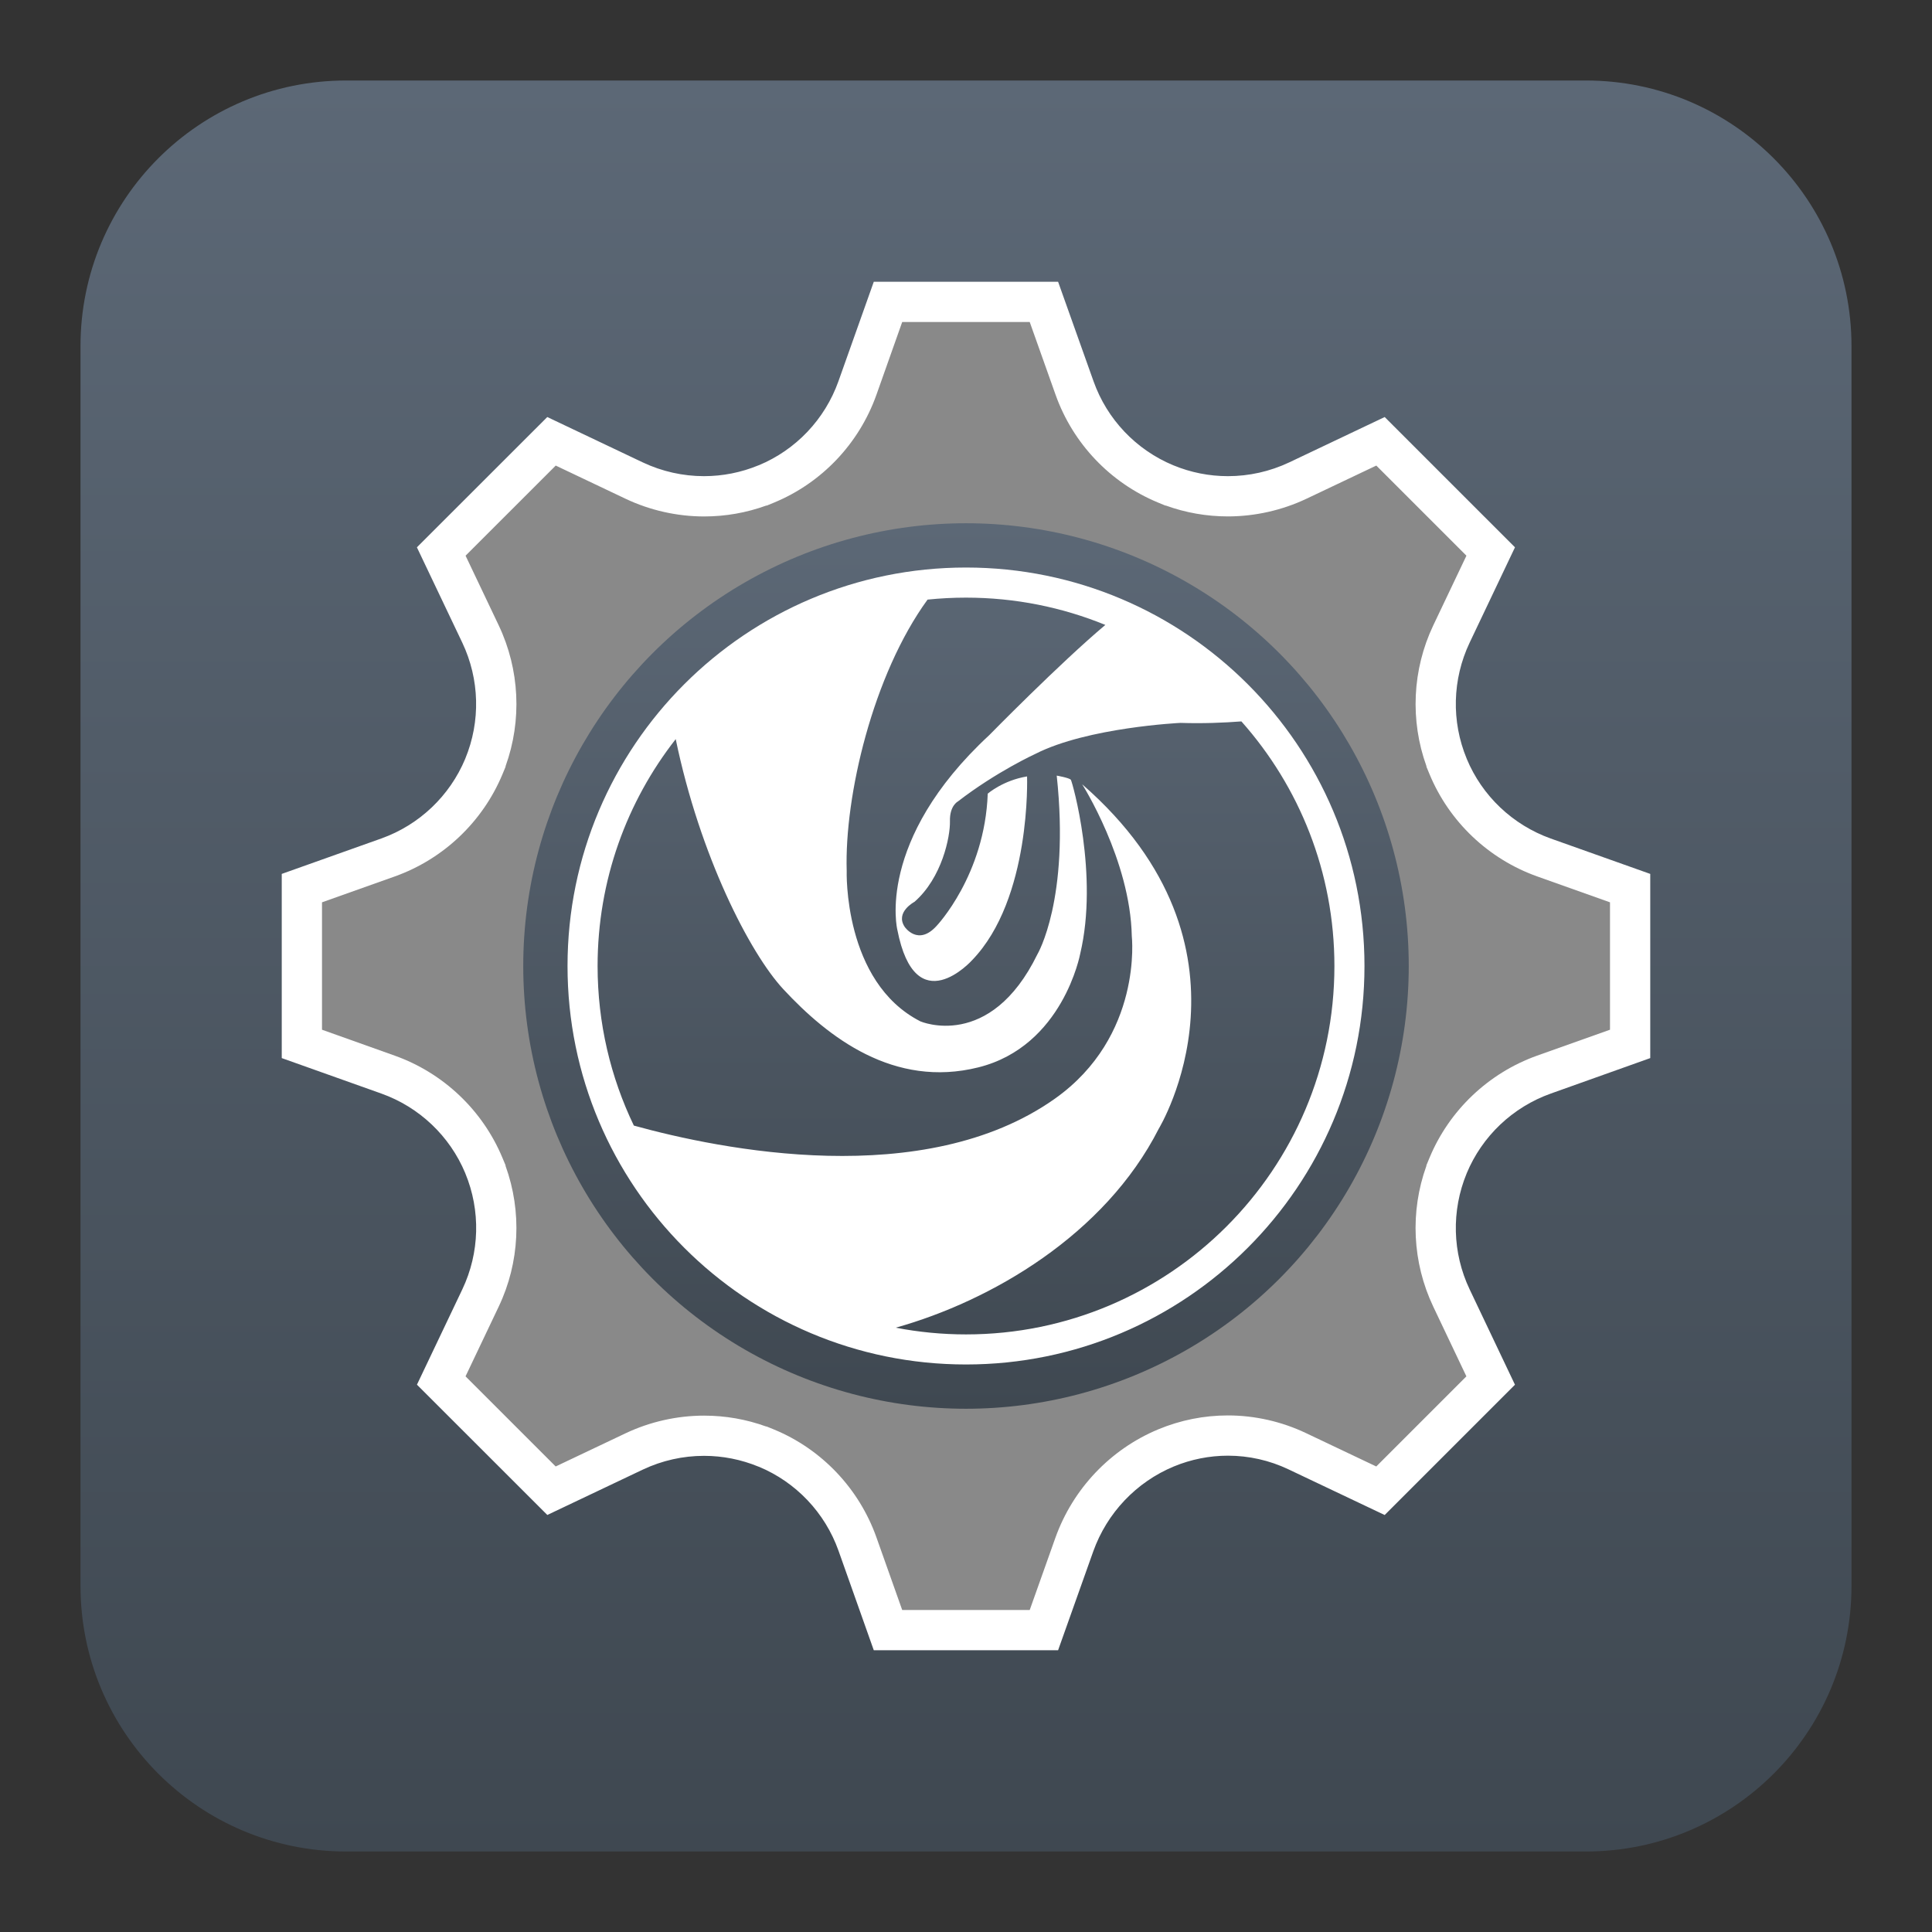 <?xml version="1.0" encoding="iso-8859-1"?>
<!-- Generator: Adobe Illustrator 18.0.0, SVG Export Plug-In . SVG Version: 6.00 Build 0)  -->
<!DOCTYPE svg PUBLIC "-//W3C//DTD SVG 1.1//EN" "http://www.w3.org/Graphics/SVG/1.1/DTD/svg11.dtd">
<svg version="1.1" id="&#x56FE;&#x5C42;_1" xmlns="http://www.w3.org/2000/svg" xmlns:xlink="http://www.w3.org/1999/xlink" x="0px"
	 y="0px" viewBox="0 0 48 48" style="enable-background:new 0 0 48 48;" xml:space="preserve">
<rect x="0" y="0" width="48" height="48" fill="#333333" stroke="none"/>
<linearGradient id="SVGID_1_" gradientUnits="userSpaceOnUse" x1="24" y1="2" x2="24" y2="46">
	<stop  offset="0" style="stop-color:#5C6876"/>
	<stop  offset="1" style="stop-color:#3F4851"/>
</linearGradient>
<path style="fill:url(#SVGID_1_);" d="M46,39.4c0,3.645-2.955,6.6-6.6,6.6H8.6C4.955,46,2,43.045,2,39.4V8.6C2,4.955,4.955,2,8.6,2
	H39.4C43.045,2,46,4.955,46,8.6V39.4z"/>
<g>
	<path style="fill:#898989;" d="M22.062,40.5l-0.76-2.141c-0.384-1.078-1.208-1.945-2.26-2.381l-0.098-0.038
		c-0.465-0.18-0.954-0.271-1.454-0.271c-0.597,0-1.198,0.136-1.738,0.393l-2.051,0.975l-2.74-2.739l0.976-2.051
		c0.491-1.032,0.521-2.23,0.084-3.288c-0.438-1.054-1.306-1.877-2.38-2.26L7.5,25.936v-3.871l2.141-0.762
		c1.076-0.385,1.943-1.209,2.38-2.26c0.438-1.058,0.407-2.257-0.083-3.29l-0.976-2.052l2.74-2.738l2.051,0.975
		c0.541,0.256,1.142,0.392,1.738,0.392c0.5,0,0.988-0.091,1.453-0.27l0.098-0.038c1.052-0.437,1.875-1.304,2.26-2.38l0.76-2.142
		h3.874l0.762,2.141c0.382,1.074,1.205,1.942,2.26,2.38c0.494,0.205,1.016,0.309,1.55,0.309c0.599,0,1.199-0.135,1.739-0.392
		l2.052-0.975l2.738,2.738l-0.976,2.051c-0.49,1.034-0.52,2.232-0.082,3.288c0.435,1.051,1.302,1.876,2.378,2.262l2.144,0.762v3.871
		l-2.142,0.762c-1.077,0.386-1.944,1.21-2.382,2.262c-0.436,1.058-0.405,2.256,0.083,3.286l0.977,2.054l-2.738,2.738l-2.067-0.982
		c-0.534-0.254-1.13-0.389-1.722-0.389c-0.53,0-1.048,0.104-1.538,0.307c-1.062,0.442-1.892,1.317-2.279,2.402L25.936,40.5H22.062z"
		/>
	<path style="fill:#FFFFFF;" d="M25.583,8l0.643,1.809c0.429,1.207,1.355,2.182,2.539,2.674l0.186,0.077h0.013
		c0.495,0.179,1.013,0.27,1.543,0.27c0.671,0,1.347-0.152,1.954-0.44l1.733-0.823l2.239,2.239l-0.825,1.734
		c-0.52,1.097-0.578,2.359-0.168,3.496v0.014l0.076,0.184c0.49,1.181,1.463,2.107,2.674,2.54L40,22.418v3.165l-1.811,0.644
		c-1.208,0.432-2.183,1.358-2.674,2.54l-0.077,0.186v0.014c-0.409,1.137-0.35,2.398,0.17,3.494l0.824,1.734l-2.239,2.239
		l-1.748-0.83c-0.601-0.286-1.271-0.438-1.937-0.438c-0.596,0-1.178,0.116-1.732,0.346c-1.19,0.496-2.121,1.478-2.556,2.696
		L25.583,40h-3.168l-0.642-1.809c-0.431-1.209-1.356-2.184-2.539-2.674l-0.187-0.076h-0.012c-0.495-0.179-1.013-0.27-1.543-0.27
		c-0.671,0-1.346,0.152-1.953,0.44l-1.733,0.823l-2.24-2.239l0.824-1.732c0.522-1.096,0.581-2.359,0.17-3.497V28.95l-0.077-0.184
		c-0.492-1.182-1.467-2.107-2.674-2.538L8,25.583v-3.165l1.811-0.644c1.207-0.432,2.181-1.357,2.673-2.539l0.077-0.186v-0.014
		c0.41-1.136,0.351-2.399-0.17-3.497l-0.824-1.732l2.24-2.239l1.734,0.824c0.607,0.288,1.282,0.44,1.952,0.44
		c0.53,0,1.048-0.091,1.543-0.27h0.015l0.184-0.076c1.183-0.49,2.108-1.465,2.539-2.675L22.415,8H25.583 M26.288,7h-4.579
		L20.83,9.474c-0.336,0.943-1.056,1.703-1.98,2.086h-0.003c-0.435,0.18-0.896,0.27-1.356,0.27c-0.521,0-1.042-0.115-1.524-0.343
		l-2.37-1.126l-3.239,3.237l1.128,2.37c0.43,0.907,0.458,1.953,0.073,2.882v0.001c-0.385,0.924-1.143,1.644-2.086,1.981L7,21.712
		v4.576l2.474,0.881c0.943,0.336,1.702,1.056,2.086,1.98v0.001c0.385,0.928,0.358,1.974-0.073,2.882l-1.128,2.37l3.239,3.237
		l2.37-1.126c0.481-0.228,1.002-0.343,1.524-0.343c0.461,0,0.922,0.09,1.357,0.27h0.003c0.924,0.383,1.644,1.143,1.98,2.086
		L21.709,41h4.579l0.874-2.457c0.341-0.953,1.067-1.72,1.999-2.108c0.432-0.179,0.89-0.269,1.347-0.269
		c0.516,0,1.031,0.114,1.507,0.341l2.387,1.133l3.237-3.237l-1.127-2.371c-0.43-0.906-0.456-1.952-0.073-2.879v-0.001
		c0.385-0.926,1.144-1.645,2.088-1.982L41,26.288v-4.576l-2.475-0.88c-0.942-0.338-1.702-1.057-2.085-1.981v-0.001
		c-0.385-0.928-0.358-1.974,0.072-2.882l1.127-2.37l-3.237-3.237l-2.37,1.126c-0.482,0.228-1.003,0.343-1.525,0.343
		c-0.461,0-0.922-0.09-1.356-0.27h-0.001c-0.924-0.384-1.645-1.141-1.981-2.086L26.288,7L26.288,7z"/>
</g>
<linearGradient id="SVGID_2_" gradientUnits="userSpaceOnUse" x1="24" y1="13" x2="24" y2="35">
	<stop  offset="0" style="stop-color:#5C6876"/>
	<stop  offset="1" style="stop-color:#3F4851"/>
</linearGradient>
<circle style="fill:url(#SVGID_2_);" cx="24" cy="24" r="11"/>
<path style="fill:#FFFFFF;" d="M24,14.1c-5.467,0-9.9,4.432-9.9,9.9c0,5.468,4.432,9.9,9.9,9.9c5.468,0,9.9-4.432,9.9-9.9
	C33.9,18.532,29.468,14.1,24,14.1z M24,33.153c-0.597,0-1.181-0.058-1.746-0.167c2.374-0.665,5.195-2.307,6.535-4.943
	c0,0,2.749-4.504-1.903-8.558c0,0,1.196,1.88,1.233,3.773c0,0,0.283,2.489-1.917,4.043c-3.245,2.291-8.302,1.259-10.454,0.664
	c-0.577-1.2-0.901-2.544-0.901-3.965c0-2.126,0.725-4.083,1.941-5.637c0.6,2.897,1.84,5.316,2.673,6.213
	c1.111,1.197,2.748,2.467,4.848,1.942c2.101-0.525,2.528-2.821,2.528-2.821c0.464-1.954-0.196-4.274-0.232-4.323
	c-0.036-0.049-0.351-0.104-0.351-0.104c0.33,3.077-0.48,4.439-0.48,4.439c-1.178,2.412-2.906,1.667-2.906,1.667
	c-1.923-0.98-1.832-3.742-1.832-3.742c-0.057-1.851,0.648-4.867,2.009-6.737c0.314-0.032,0.632-0.049,0.954-0.049
	c1.226,0,2.394,0.241,3.463,0.678c-1.134,0.953-2.884,2.738-2.884,2.738c-2.833,2.625-2.284,4.836-2.284,4.836
	c0.452,2.32,1.856,0.757,1.856,0.757c1.477-1.526,1.367-4.567,1.367-4.567c-0.598,0.098-0.977,0.428-0.977,0.428
	c-0.073,2.027-1.27,3.285-1.27,3.285c-0.464,0.513-0.793,0.025-0.793,0.025c-0.244-0.367,0.244-0.623,0.244-0.623
	c0.683-0.598,0.889-1.619,0.88-2.002c-0.01-0.384,0.195-0.489,0.195-0.489c0.965-0.745,1.93-1.185,1.93-1.185
	c1.294-0.659,3.602-0.769,3.602-0.769c0.546,0.018,1.071-0.003,1.514-0.037c1.437,1.616,2.311,3.745,2.311,6.079
	C33.153,29.055,29.055,33.153,24,33.153z"/>
</svg>
